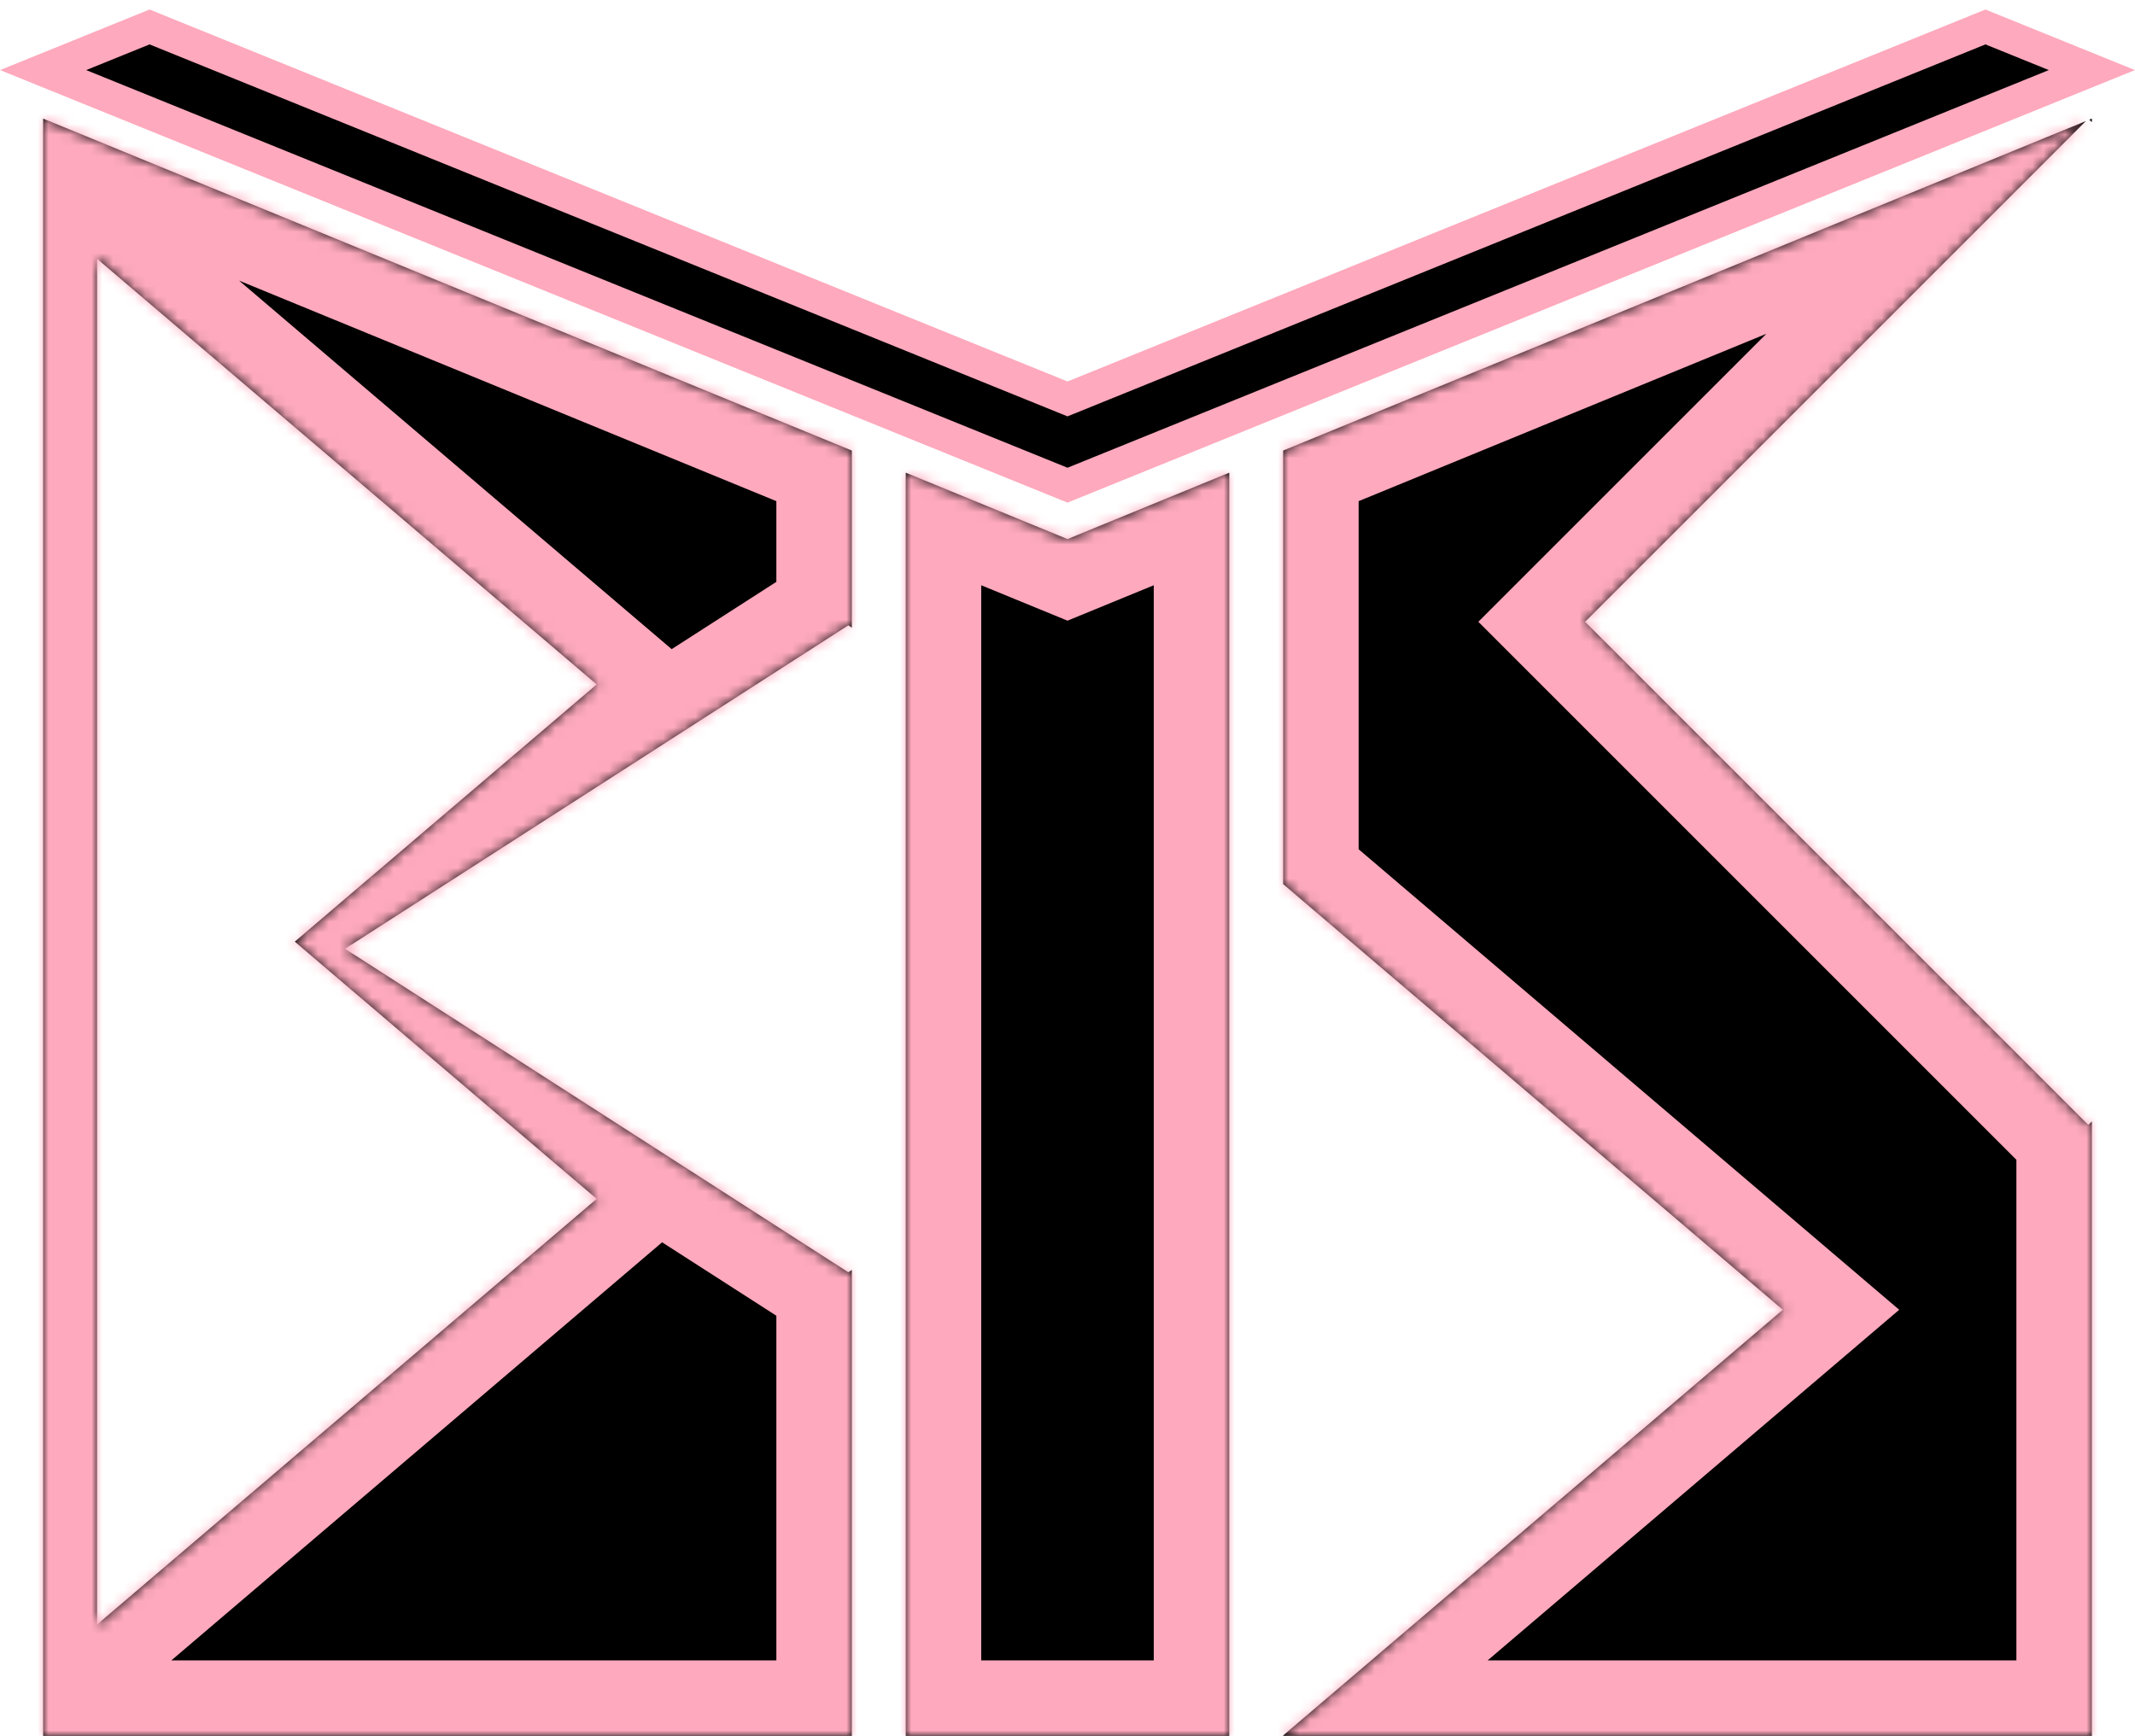 <svg width="198" height="161" viewBox="0 0 198 161" fill="none" xmlns="http://www.w3.org/2000/svg">
<path fill-rule="evenodd" clip-rule="evenodd" d="M13.87 2.5L4 6.5L99 45L194 6.5L184.13 2.5L99 37L13.87 2.5Z" fill="black"/>
<path d="M4 6.5L3.437 5.11L0.006 6.5L3.437 7.89L4 6.5ZM13.87 2.5L14.434 1.11L13.87 0.882L13.307 1.11L13.87 2.5ZM99 45L98.437 46.39L99 46.618L99.563 46.39L99 45ZM194 6.5L194.563 7.89L197.994 6.5L194.563 5.11L194 6.5ZM184.13 2.5L184.693 1.11L184.13 0.882L183.566 1.11L184.13 2.5ZM99 37L98.437 38.39L99 38.618L99.563 38.39L99 37ZM4.563 7.89L14.434 3.89L13.307 1.11L3.437 5.11L4.563 7.89ZM99.563 43.61L4.563 5.11L3.437 7.89L98.437 46.39L99.563 43.61ZM193.437 5.11L98.437 43.61L99.563 46.39L194.563 7.89L193.437 5.11ZM183.566 3.89L193.437 7.89L194.563 5.11L184.693 1.11L183.566 3.89ZM183.566 1.11L98.437 35.61L99.563 38.39L184.693 3.89L183.566 1.11ZM99.563 35.61L14.434 1.11L13.307 3.89L98.437 38.39L99.563 35.61Z" fill="#FEA9BD"/>
<mask id="path-3-inside-1_19_53" fill="white">
<path fill-rule="evenodd" clip-rule="evenodd" d="M4 161V11L79 41.789V58.213L78.669 58L32 88L78.669 118L79 117.787V161H4ZM84 161V43.842L99 50L114 43.842V161H84ZM119 161V160.963L165.338 121.481L119 82V41.789L193.439 11.23L147 57.669L193.669 104.338L194 104.007V161H119ZM194 11.331V11L193.765 11.096L194 11.331ZM27.338 87.338L55.338 63.481L9 24V71.713V102.963V150.676L55.338 111.195L27.338 87.338Z"/>
</mask>
<path fill-rule="evenodd" clip-rule="evenodd" d="M4 161V11L79 41.789V58.213L78.669 58L32 88L78.669 118L79 117.787V161H4ZM84 161V43.842L99 50L114 43.842V161H84ZM119 161V160.963L165.338 121.481L119 82V41.789L193.439 11.23L147 57.669L193.669 104.338L194 104.007V161H119ZM194 11.331V11L193.765 11.096L194 11.331ZM27.338 87.338L55.338 63.481L9 24V71.713V102.963V150.676L55.338 111.195L27.338 87.338Z" fill="black"/>
<path d="M4 11L6.658 4.524L-3 0.559L-3 11H4ZM4 161H-3V168H4V161ZM79 41.789H86V37.096L81.658 35.314L79 41.789ZM79 58.213L75.215 64.101L86 71.034V58.213H79ZM78.669 58L82.454 52.112L78.669 49.678L74.884 52.112L78.669 58ZM32 88L28.215 82.112L19.055 88L28.215 93.888L32 88ZM78.669 118L74.884 123.888L78.669 126.322L82.454 123.888L78.669 118ZM79 117.787H86V104.966L75.215 111.899L79 117.787ZM79 161V168H86V161H79ZM84 43.842L86.658 37.367L77 33.401V43.842H84ZM84 161H77V168H84V161ZM99 50L96.342 56.476L99 57.567L101.658 56.476L99 50ZM114 43.842H121V33.401L111.342 37.367L114 43.842ZM114 161V168H121V161H114ZM119 160.963L114.46 155.634L112 157.731V160.963H119ZM119 161H112V168H119V161ZM165.338 121.481L169.878 126.81L176.132 121.481L169.878 116.153L165.338 121.481ZM119 82H112V85.232L114.46 87.328L119 82ZM119 41.789L116.342 35.314L112 37.096V41.789H119ZM193.439 11.23L198.388 16.18L190.78 4.755L193.439 11.23ZM147 57.669L142.05 52.719L137.101 57.669L142.05 62.619L147 57.669ZM193.669 104.338L188.719 109.288L193.669 114.238L198.619 109.288L193.669 104.338ZM194 104.007H201V87.107L189.05 99.058L194 104.007ZM194 161V168H201V161H194ZM194 11H201V0.559L191.342 4.524L194 11ZM194 11.331L189.05 16.281L201 28.231V11.331H194ZM193.765 11.096L191.107 4.621L181.383 8.613L188.816 16.046L193.765 11.096ZM55.338 63.481L59.878 68.81L66.132 63.481L59.878 58.153L55.338 63.481ZM27.338 87.338L22.798 82.01L16.545 87.338L22.798 92.666L27.338 87.338ZM9 24L13.54 18.672L2 8.84L2 24H9ZM9 150.676H2V165.837L13.54 156.004L9 150.676ZM55.338 111.195L59.878 116.523L66.132 111.195L59.878 105.867L55.338 111.195ZM-3 11V161H11V11H-3ZM81.658 35.314L6.658 4.524L1.342 17.476L76.342 48.265L81.658 35.314ZM86 58.213V41.789H72V58.213H86ZM74.884 63.888L75.215 64.101L82.785 52.324L82.454 52.112L74.884 63.888ZM35.785 93.888L82.454 63.888L74.884 52.112L28.215 82.112L35.785 93.888ZM82.454 112.112L35.785 82.112L28.215 93.888L74.884 123.888L82.454 112.112ZM75.215 111.899L74.884 112.112L82.454 123.888L82.785 123.676L75.215 111.899ZM86 161V117.787H72V161H86ZM4 168H79V154H4V168ZM77 43.842V161H91V43.842H77ZM101.658 43.524L86.658 37.367L81.342 50.318L96.342 56.476L101.658 43.524ZM111.342 37.367L96.342 43.524L101.658 56.476L116.658 50.318L111.342 37.367ZM121 161V43.842H107V161H121ZM84 168H114V154H84V168ZM112 160.963V161H126V160.963H112ZM160.798 116.153L114.46 155.634L123.54 166.291L169.878 126.81L160.798 116.153ZM114.46 87.328L160.798 126.81L169.878 116.153L123.54 76.672L114.46 87.328ZM112 41.789V82H126V41.789H112ZM190.78 4.755L116.342 35.314L121.658 48.265L196.097 17.706L190.78 4.755ZM151.95 62.619L198.388 16.18L188.489 6.281L142.05 52.719L151.95 62.619ZM198.619 99.388L151.95 52.719L142.05 62.619L188.719 109.288L198.619 99.388ZM189.05 99.058L188.719 99.388L198.619 109.288L198.95 108.957L189.05 99.058ZM201 161V104.007H187V161H201ZM119 168H194V154H119V168ZM187 11V11.331H201V11H187ZM196.424 17.572L196.658 17.476L191.342 4.524L191.107 4.621L196.424 17.572ZM198.95 6.381L198.715 6.147L188.816 16.046L189.05 16.281L198.95 6.381ZM50.798 58.153L22.798 82.01L31.878 92.666L59.878 68.81L50.798 58.153ZM4.46 29.328L50.798 68.81L59.878 58.153L13.54 18.672L4.46 29.328ZM16 71.713V24H2V71.713H16ZM2 71.713V102.963H16V71.713H2ZM2 102.963V150.676H16V102.963H2ZM13.54 156.004L59.878 116.523L50.798 105.867L4.46 145.348L13.54 156.004ZM59.878 105.867L31.878 82.01L22.798 92.666L50.798 116.523L59.878 105.867Z" fill="#FEA9BD" mask="url(#path-3-inside-1_19_53)"/>
</svg>
